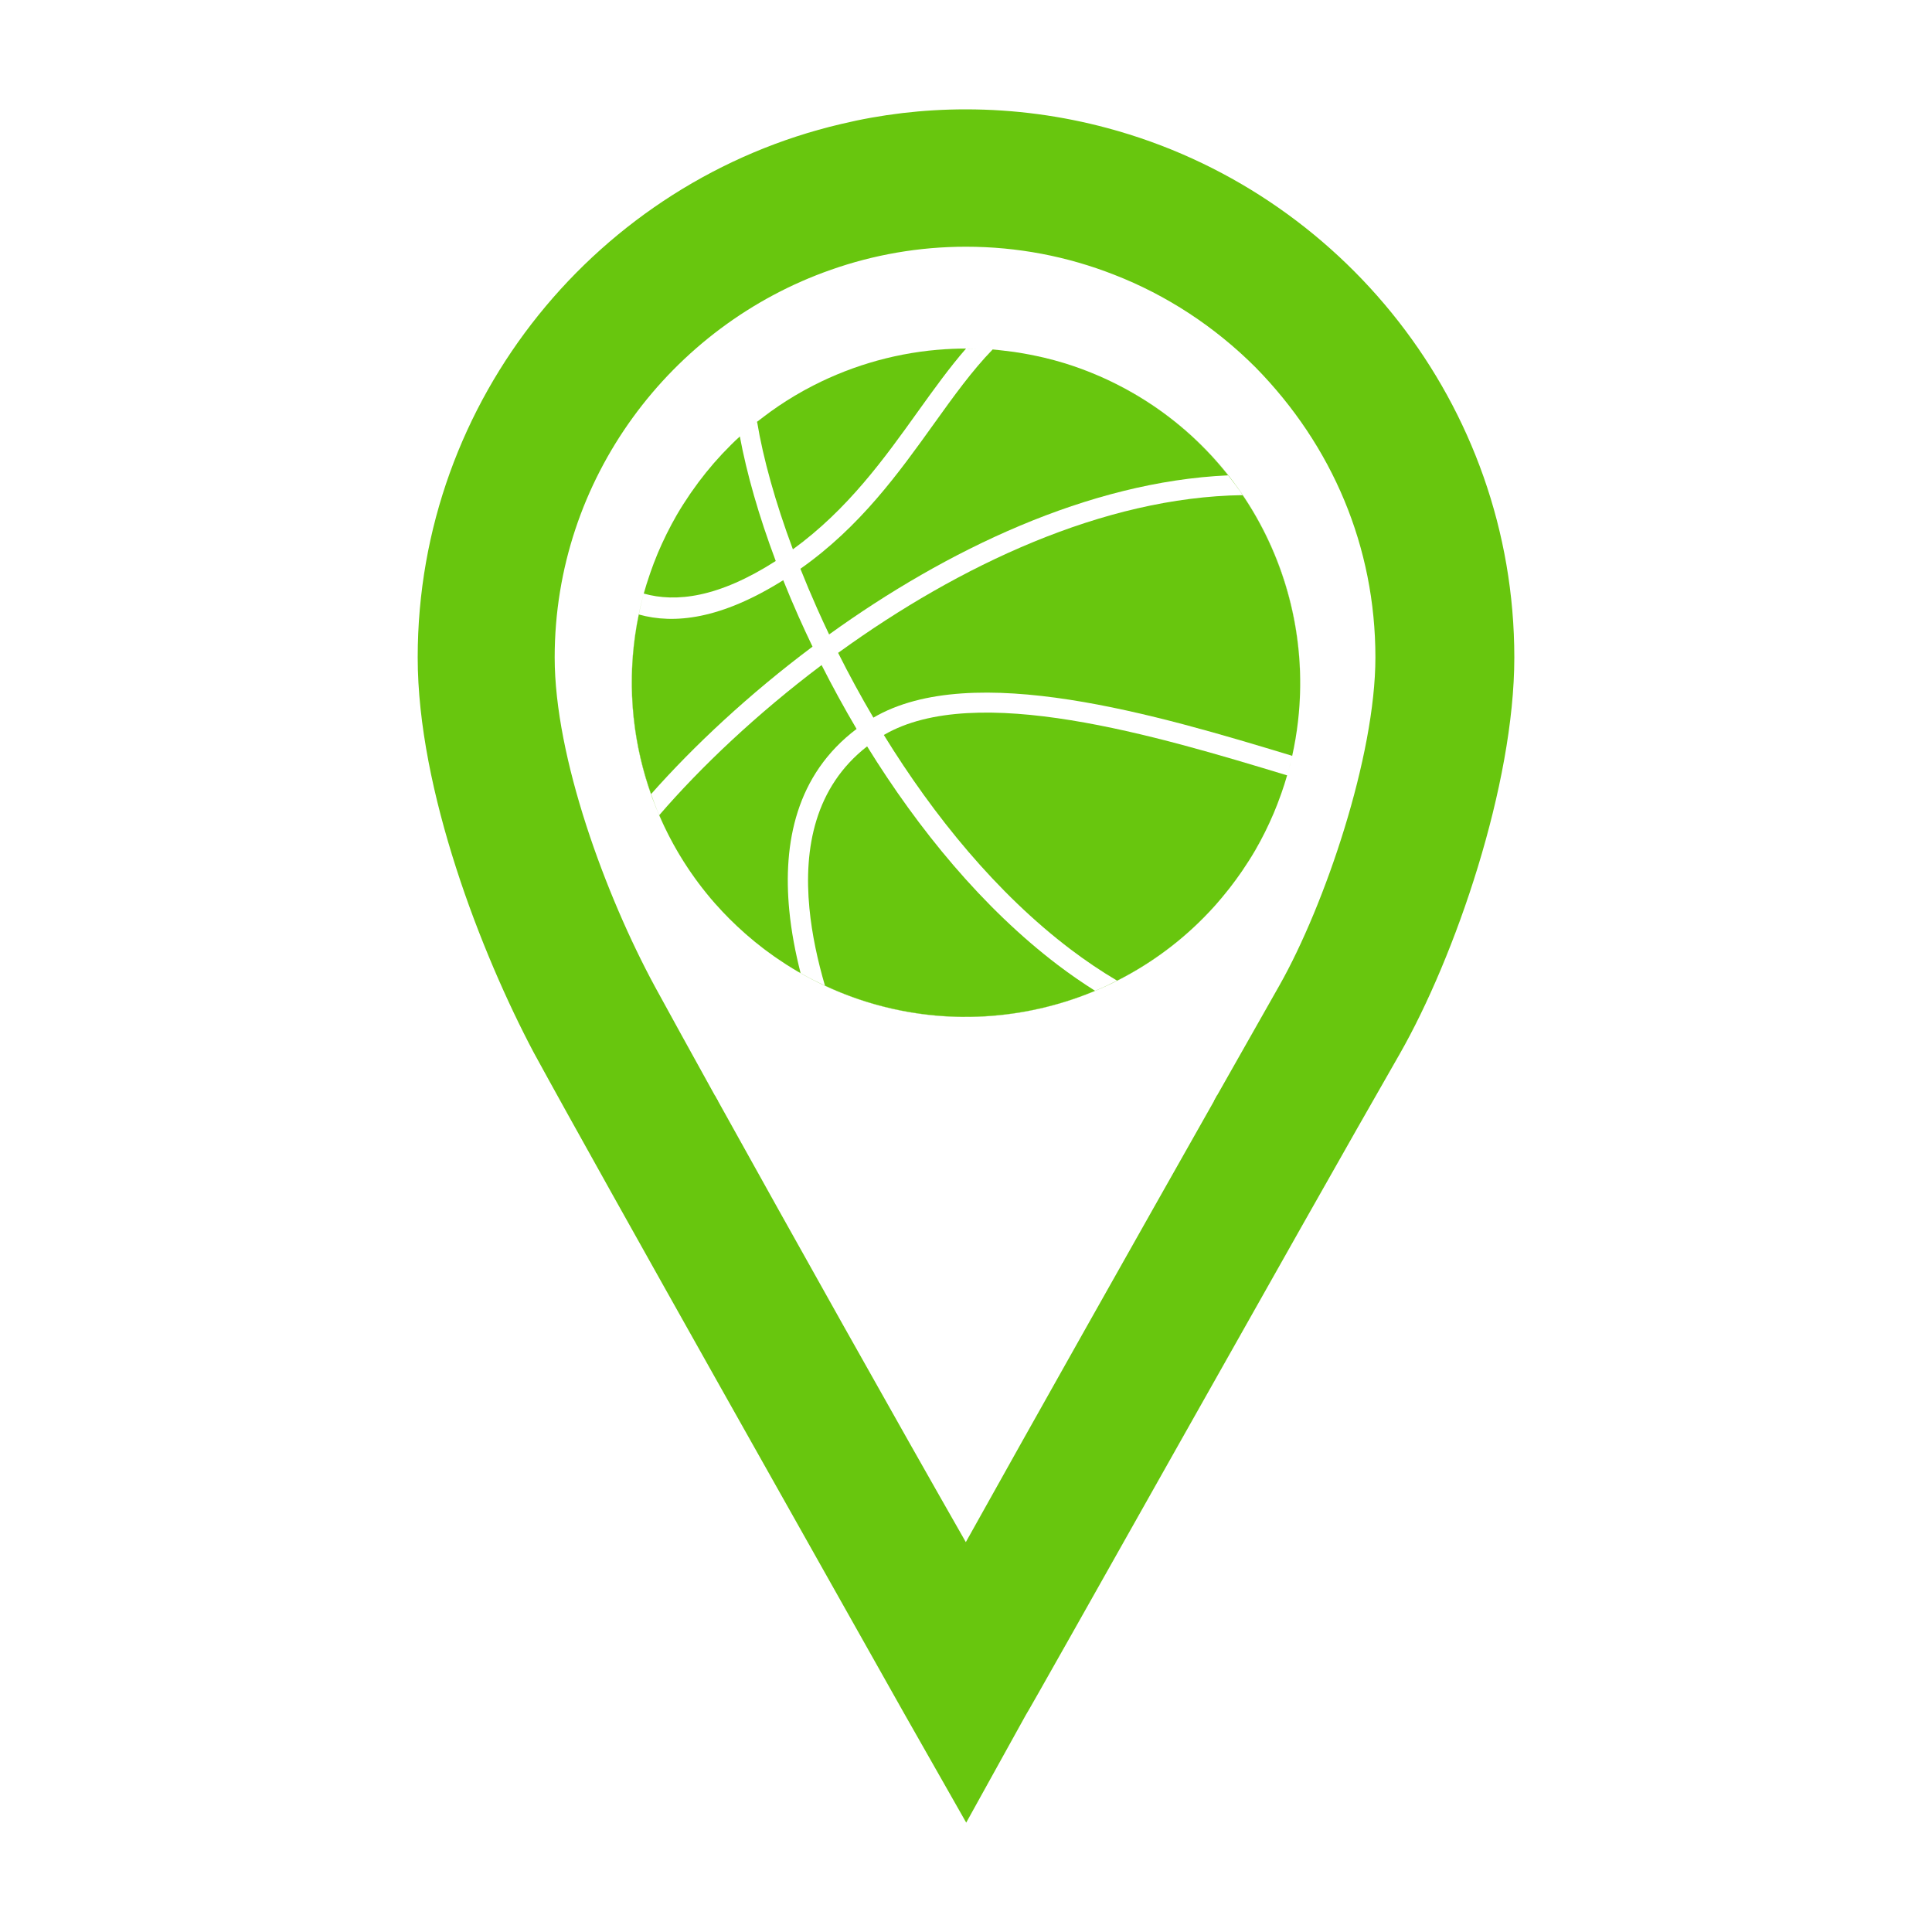 <svg height='100px' width='100px' fill="rgb(104, 198, 14)" xmlns="http://www.w3.org/2000/svg"
     xmlns:xlink="http://www.w3.org/1999/xlink" version="1.1" x="0px" y="0px" viewBox="0 0 100 100"
     enable-background="new 0 0 100 100" xml:space="preserve"><g><g><g><g><g><g><g><g><g><g><g><g><g><g><g><g><g><g><g><g><g><path fill="none" d="M44.612,12.766c0.004,0,0.008,0,0.014,0c0.004,0,0.008,0,0.012,0H44.612z"></path><path
  d="M57.321,6.63c-2.34-0.63-4.801-0.97-7.33-0.97c-2.221,0-4.381,0.26-6.461,0.76                       C31.01,9.35,21.62,20.63,21.62,34.029c0,6.891,3.3,15.341,6,20.44c3.72,6.819,15.65,27.94,19.18,34.22                       l3.211,5.65l3.09-5.58c0.131-0.141,14.539-25.84,19.35-34.21c2.871-5.03,5.93-13.92,5.93-20.521                       C78.38,20.939,69.411,9.87,57.321,6.63z M66.231,50.99c-0.83,1.47-1.951,3.439-3.23,5.7                       c-0.051,0.1-0.111,0.199-0.17,0.31c-3.961,7-9.391,16.629-12.84,22.82c-3.561-6.23-9.02-15.971-12.82-22.82                       c-0.061-0.1-0.119-0.2-0.17-0.3c-1.279-2.311-2.359-4.271-3.101-5.63c-2.561-4.73-5.19-11.86-5.19-17.041                       c0-9.25,6.012-17.17,14.311-20.069c2.189-0.771,4.541-1.19,6.98-1.19c2.66,0,5.25,0.5,7.67,1.451                       c2.699,1.049,5.189,2.67,7.311,4.789c3.988,4.061,6.209,9.301,6.209,15.02                       C71.19,39.15,68.571,46.85,66.231,50.99z"></path></g></g></g></g></g></g></g></g></g><path
  d="M37.171,57h-0.17v-0.3C37.052,56.8,37.11,56.9,37.171,57z"></path><path
  d="M63.001,56.69V57h-0.17C62.89,56.89,62.95,56.79,63.001,56.69z"></path></g></g></g></g></g></g></g></g></g></g></g><g><path d="M35.705,25.588c-0.237,0.347-0.465,0.701-0.68,1.07c-0.184,0.319-0.353,0.642-0.515,0.966    c0.162-0.325,0.334-0.647,0.518-0.964C35.242,26.291,35.469,25.935,35.705,25.588z"></path>
  <path
    d="M58.675,20.36c-0.576-0.334-1.163-0.627-1.76-0.888c0.596,0.261,1.183,0.557,1.758,0.891    c1.944,1.125,3.582,2.576,4.895,4.241c0.264,0.333,0.517,0.674,0.754,1.022c2.646,3.919,3.608,8.819,2.563,13.493    c-0.074,0.326-0.157,0.651-0.251,0.975C68.771,32.647,65.685,24.422,58.675,20.36z"></path>
  <path d="M66.281,41.18c-0.109,0.306-0.228,0.611-0.354,0.913C66.056,41.792,66.172,41.486,66.281,41.18z"></path>
  <path d="M66.604,40.187c-0.08,0.278-0.168,0.553-0.264,0.826C66.437,40.739,66.523,40.464,66.604,40.187z"></path>
  <path
    d="M64.302,45.068c0.233-0.344,0.461-0.693,0.672-1.058c0.361-0.623,0.674-1.26,0.948-1.905    c-0.274,0.645-0.591,1.281-0.951,1.903C64.759,44.374,64.535,44.725,64.302,45.068z"></path>
  <path d="M63.504,46.143c-0.175,0.22-0.354,0.435-0.538,0.644C63.15,46.578,63.329,46.363,63.504,46.143z"></path>
  <path d="M64.256,45.135c-0.192,0.282-0.395,0.554-0.601,0.82C63.861,45.689,64.063,45.417,64.256,45.135z"></path>
  <path
    d="M56.681,51.284c-4.375,1.827-9.449,1.847-13.981-0.268c-0.426-0.197-0.847-0.413-1.261-0.649    c-0.037-0.021-0.076-0.04-0.113-0.063c-0.194-0.112-0.385-0.229-0.574-0.348c0.189,0.119,0.377,0.239,0.571,0.351    c7.208,4.175,16.17,2.565,21.527-3.392c-1.447,1.606-3.159,2.896-5.03,3.841C57.445,50.946,57.067,51.123,56.681,51.284z"></path>
  <path
    d="M33.7,41.102c-1.042-2.949-1.285-6.167-0.637-9.295c0.075-0.359,0.158-0.718,0.256-1.074    c-1.558,5.631-0.138,11.681,3.691,16.031c-1.209-1.376-2.178-2.922-2.888-4.571C33.967,41.834,33.829,41.47,33.7,41.102z"></path>
  <path d="M39.473,49.065c-0.274-0.208-0.536-0.426-0.794-0.649C38.937,48.639,39.199,48.857,39.473,49.065z"></path>
  <path d="M38.537,48.292c-0.529-0.467-1.025-0.962-1.486-1.483C37.512,47.329,38.007,47.824,38.537,48.292z"></path>
  <path d="M33.677,29.599c0.106-0.3,0.218-0.599,0.341-0.895C33.895,29.001,33.784,29.299,33.677,29.599z"></path>
  <path d="M33.333,30.683c0.08-0.288,0.171-0.572,0.267-0.856C33.504,30.111,33.415,30.396,33.333,30.683z"></path>
  <path d="M39.867,21.318c0.551-0.397,1.123-0.761,1.711-1.088C40.989,20.558,40.417,20.92,39.867,21.318z"></path>
  <path
    d="M50.615,18.049c-0.686-0.024-1.372-0.004-2.053,0.054c0.479-0.041,0.958-0.063,1.441-0.063    C50.207,18.04,50.41,18.043,50.615,18.049z"></path>
  <path d="M37.391,23.483c0.288-0.306,0.585-0.601,0.892-0.882C37.977,22.882,37.679,23.177,37.391,23.483z"></path>
  <path d="M52.487,18.216c0.165,0.024,0.329,0.052,0.496,0.08C52.816,18.268,52.652,18.24,52.487,18.216z"></path>
  <path d="M51.388,18.089c0.178,0.014,0.354,0.038,0.531,0.057C51.742,18.125,51.565,18.103,51.388,18.089z"></path>
  <path d="M48.523,18.105c-2.388,0.207-4.713,0.907-6.821,2.057C43.81,19.014,46.137,18.313,48.523,18.105z"></path>
  <path d="M53.625,18.421c0.14,0.03,0.278,0.059,0.419,0.092C53.903,18.479,53.765,18.451,53.625,18.421z"></path>
  <path
    d="M39.568,21.54c-0.196,0.147-0.39,0.298-0.58,0.455c0.066-0.055,0.131-0.109,0.198-0.164    C39.312,21.732,39.44,21.636,39.568,21.54z"></path>
  <path
    d="M48.343,21.932c-1.819,2.538-3.816,5.327-6.914,7.508c0.267,0.673,0.556,1.356,0.863,2.048    c0.199,0.449,0.408,0.899,0.623,1.351c6.059-4.366,13.425-7.909,20.652-8.235c-1.313-1.666-2.95-3.116-4.895-4.241    c-0.575-0.333-1.162-0.63-1.758-0.891c-0.003-0.001-0.006-0.002-0.01-0.004c-0.293-0.127-0.587-0.246-0.883-0.356    c-0.01-0.004-0.02-0.008-0.03-0.011c-0.295-0.11-0.594-0.21-0.893-0.302c0,0-0.001-0.001-0.002-0.001    c-0.35-0.108-0.701-0.201-1.054-0.286c-0.141-0.033-0.279-0.062-0.419-0.092c-0.215-0.044-0.428-0.088-0.642-0.125    c-0.167-0.028-0.331-0.056-0.496-0.08c-0.189-0.027-0.379-0.049-0.568-0.07c-0.177-0.019-0.354-0.043-0.531-0.057    c-0.002,0-0.003-0.001-0.005-0.001C50.322,19.175,49.36,20.513,48.343,21.932z"></path>
  <path
    d="M56.681,51.284c-0.654-0.413-1.295-0.855-1.919-1.329c-3.886-2.951-7.225-7.026-9.88-11.323    c-2.704,2.107-3.285,5.271-2.987,8.378c0.132,1.377,0.435,2.742,0.805,4.006C47.232,53.131,52.306,53.111,56.681,51.284z"></path>
  <path
    d="M43.485,33.718c-0.035,0.023-0.07,0.051-0.104,0.074c0.56,1.118,1.17,2.241,1.825,3.353    c5.125-3,14.742-0.129,21.677,1.976c1.046-4.674,0.083-9.574-2.563-13.493C57.086,25.73,49.61,29.297,43.485,33.718z"></path>
  <path
    d="M45.747,38.042c2.596,4.215,5.858,8.205,9.648,11.082c0.786,0.597,1.596,1.143,2.425,1.634    c1.871-0.944,3.583-2.235,5.03-3.841c0.038-0.043,0.077-0.086,0.115-0.13c0.185-0.209,0.363-0.424,0.538-0.644    c0.05-0.063,0.102-0.125,0.151-0.188c0.206-0.267,0.408-0.539,0.601-0.82c0.017-0.022,0.031-0.044,0.046-0.067    c0.233-0.343,0.457-0.695,0.669-1.06c0.36-0.622,0.677-1.259,0.951-1.903c0.003-0.004,0.003-0.008,0.005-0.012    c0.127-0.302,0.245-0.607,0.354-0.913c0.021-0.054,0.039-0.113,0.06-0.167c0.096-0.273,0.184-0.548,0.264-0.826    c0.007-0.018,0.013-0.036,0.018-0.054C59.872,38.083,50.486,35.271,45.747,38.042z"></path>
  <path
    d="M33.7,41.102c2.205-2.493,5.07-5.172,8.356-7.632c-0.25-0.521-0.491-1.04-0.72-1.554    c-0.282-0.634-0.548-1.263-0.796-1.885c-3.229,2.026-5.639,2.288-7.476,1.775C32.415,34.935,32.658,38.153,33.7,41.102z"></path>
  <path
    d="M40.152,29.037c-0.877-2.333-1.502-4.531-1.858-6.447c-0.003,0.003-0.007,0.007-0.011,0.011    c-0.307,0.281-0.604,0.577-0.892,0.882c-0.008,0.008-0.016,0.016-0.023,0.025c-0.57,0.609-1.1,1.266-1.587,1.97    c-0.026,0.037-0.05,0.073-0.076,0.11c-0.236,0.347-0.463,0.703-0.677,1.072c-0.184,0.317-0.356,0.639-0.518,0.964    c-0.014,0.027-0.026,0.055-0.04,0.082c-0.147,0.298-0.284,0.6-0.413,0.903c-0.013,0.032-0.026,0.063-0.039,0.095    c-0.124,0.296-0.235,0.595-0.341,0.895c-0.026,0.076-0.052,0.152-0.077,0.227c-0.096,0.285-0.187,0.569-0.267,0.856    c-0.003,0.013-0.009,0.027-0.013,0.041C34.982,31.19,37.178,30.942,40.152,29.037z"></path>
  <path
    d="M41.04,28.433c2.841-2.063,4.733-4.704,6.456-7.111c0.843-1.175,1.648-2.295,2.507-3.282    c-0.482,0.001-0.962,0.023-1.441,0.063c-0.014,0.001-0.026,0.002-0.039,0.002c-2.386,0.208-4.713,0.909-6.821,2.057    c-0.042,0.022-0.083,0.045-0.124,0.068c-0.589,0.327-1.16,0.69-1.711,1.088c-0.101,0.072-0.2,0.147-0.298,0.222    c-0.128,0.096-0.256,0.192-0.382,0.291C39.5,23.722,40.128,25.988,41.04,28.433z"></path>
  <path
    d="M41.439,50.367c-0.267-1.048-0.481-2.147-0.587-3.257c-0.331-3.467,0.346-7.012,3.484-9.38    c-0.648-1.097-1.252-2.203-1.81-3.306c-3.355,2.528-6.248,5.268-8.404,7.769c0.709,1.649,1.679,3.195,2.888,4.571    c0.014,0.015,0.026,0.03,0.041,0.044c0.46,0.521,0.957,1.016,1.486,1.483c0.048,0.042,0.095,0.083,0.143,0.125    c0.258,0.223,0.52,0.441,0.794,0.649c0.04,0.031,0.081,0.062,0.123,0.094c0.153,0.115,0.309,0.228,0.466,0.339    c0.052,0.036,0.104,0.072,0.157,0.107c0.16,0.11,0.321,0.218,0.485,0.324c0.016,0.009,0.032,0.019,0.047,0.028    c0.188,0.119,0.379,0.236,0.574,0.348C41.363,50.328,41.402,50.346,41.439,50.367z"></path></g></g></svg>
